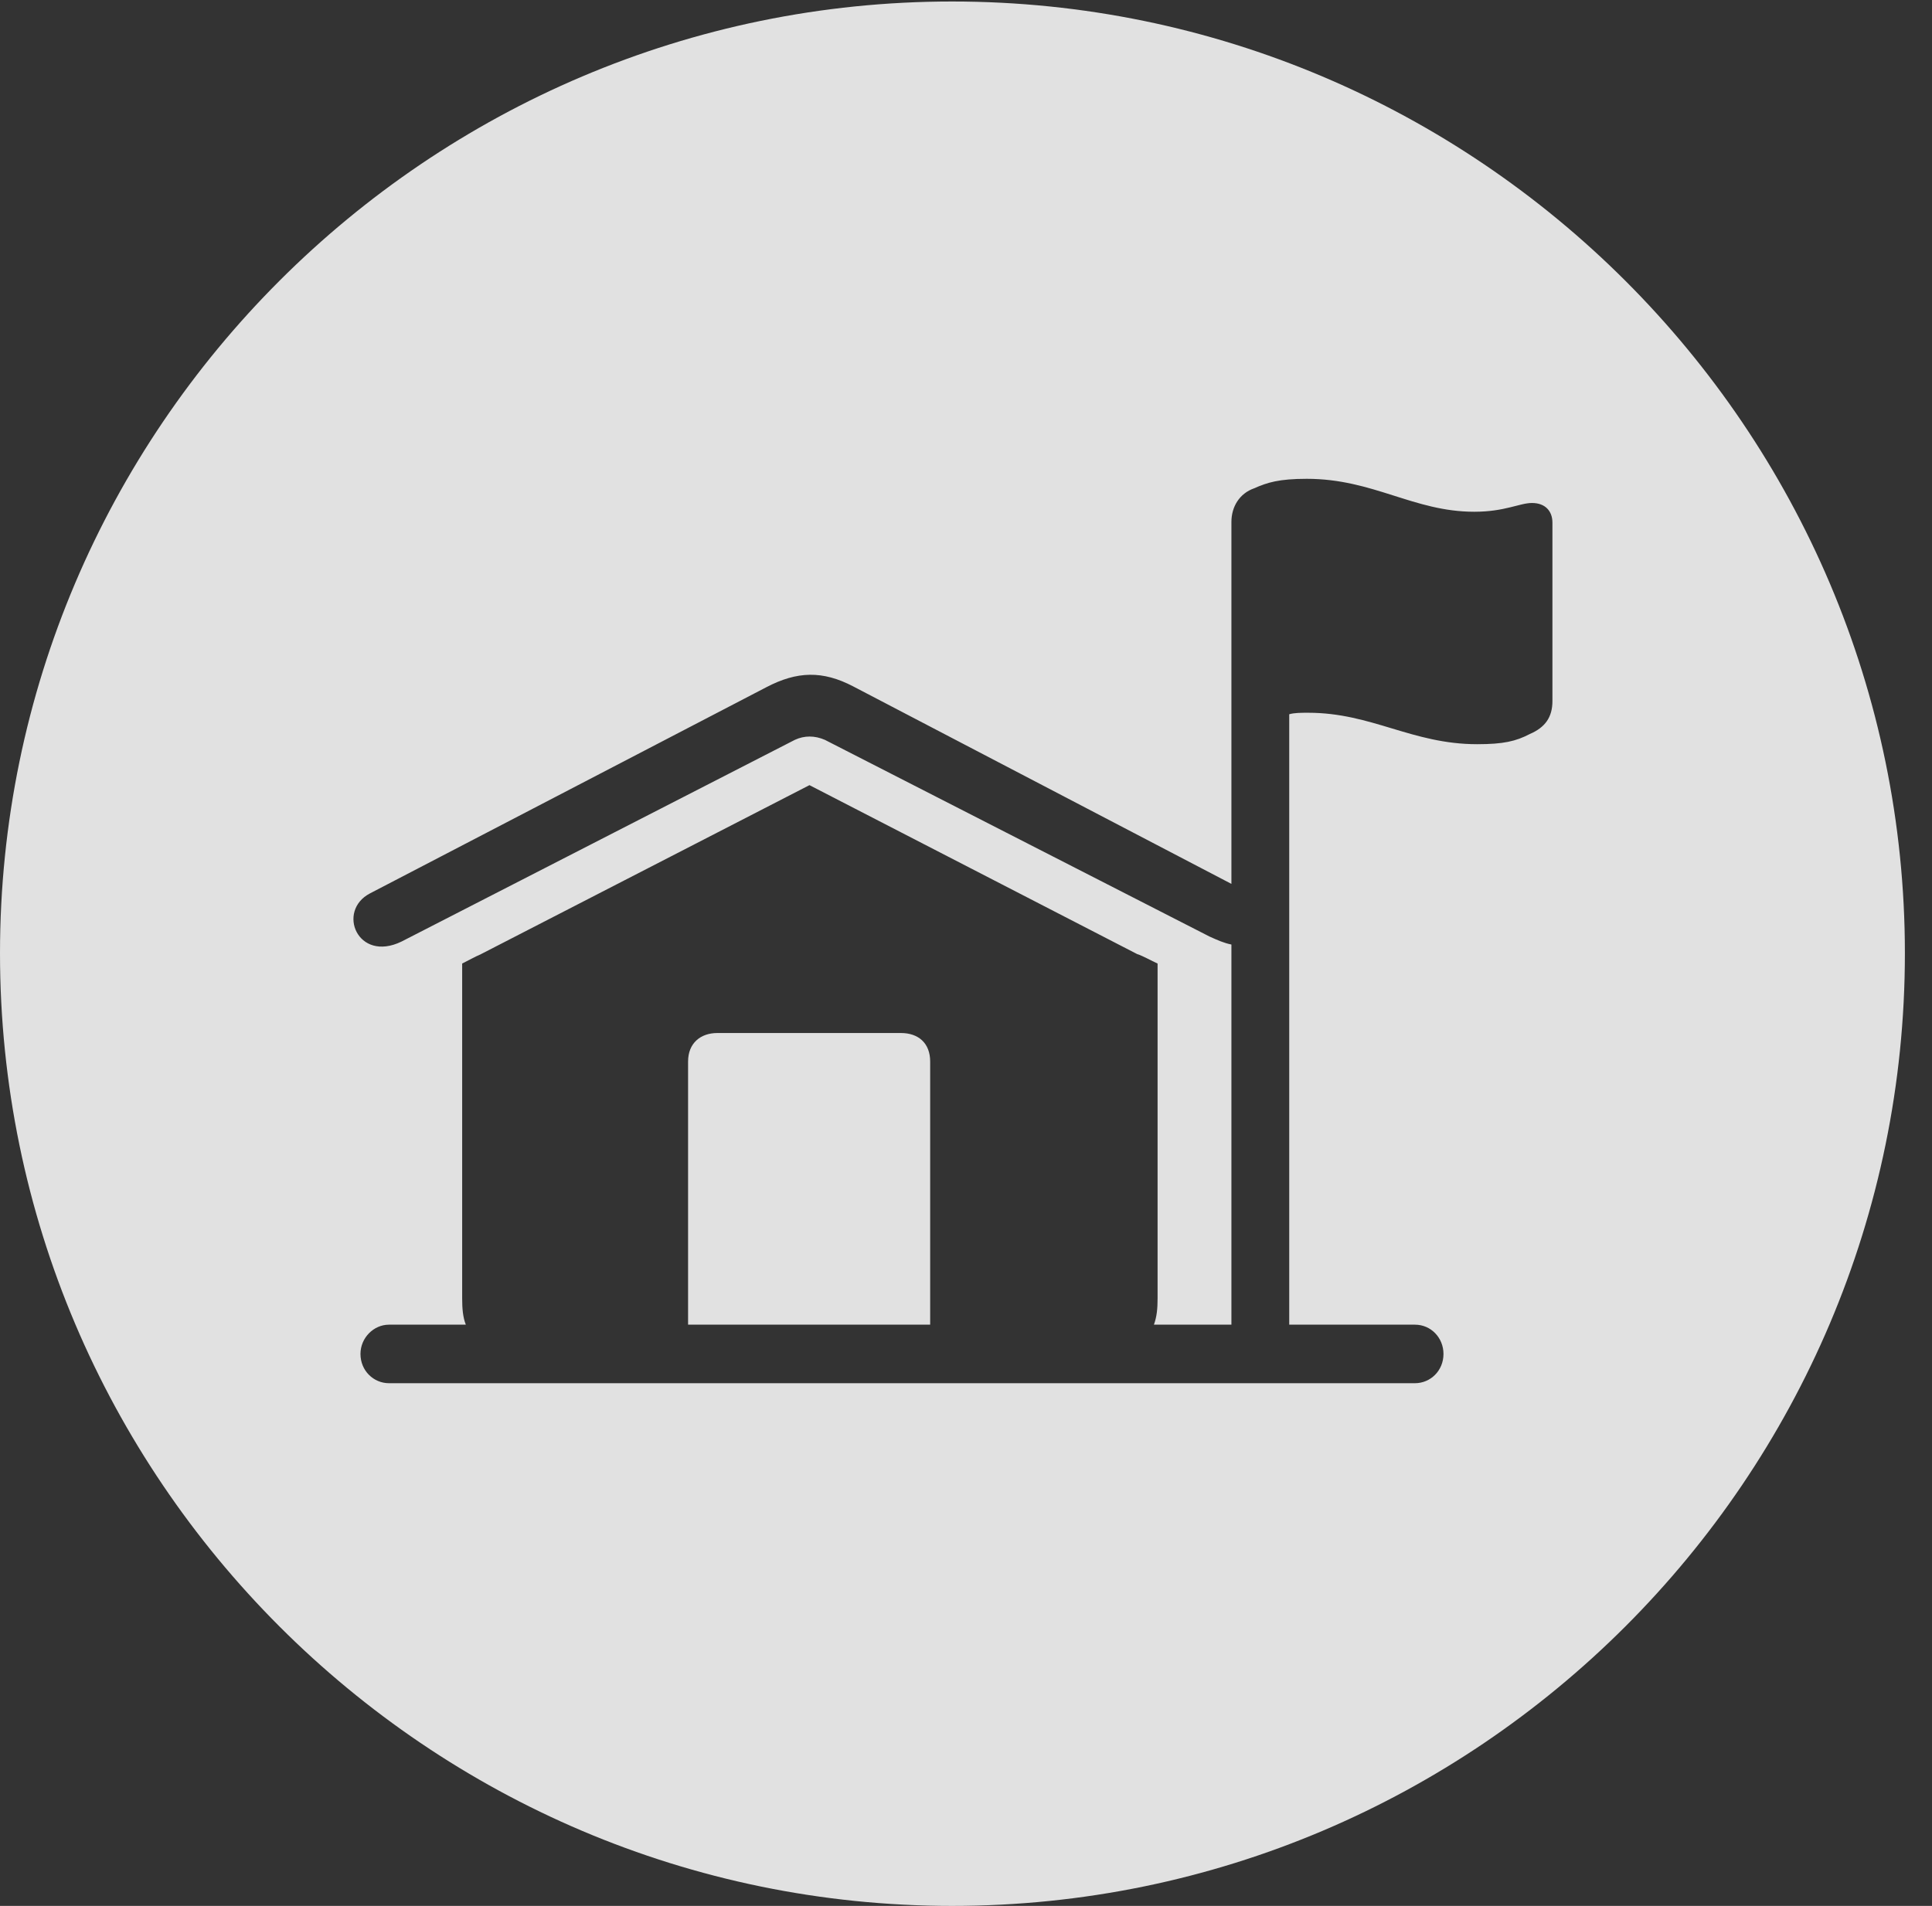 <?xml version="1.0" encoding="UTF-8"?>
<!--Generator: Apple Native CoreSVG 341-->
<!DOCTYPE svg
PUBLIC "-//W3C//DTD SVG 1.1//EN"
       "http://www.w3.org/Graphics/SVG/1.1/DTD/svg11.dtd">
<svg version="1.1" xmlns="http://www.w3.org/2000/svg" xmlns:xlink="http://www.w3.org/1999/xlink" viewBox="0 0 25.801 25.459">
 <rect x="0" y="0" width="25.801" height="25.459" fill="#333333" stroke="none"/>
 <g>
  <rect height="25.459" opacity="0" width="25.801" x="0" y="0"/>
  <path d="M25.439 12.734C25.439 19.746 19.727 25.459 12.715 25.459C5.713 25.459 0 19.746 0 12.734C0 5.732 5.713 0.02 12.715 0.02C19.727 0.02 25.439 5.732 25.439 12.734ZM16.748 6.523C16.553 6.592 16.445 6.768 16.445 6.973L16.445 11.807L11.396 9.17C10.986 8.955 10.645 8.965 10.234 9.18L4.941 11.934C4.492 12.168 4.775 12.861 5.361 12.578L10.615 9.883C10.742 9.824 10.879 9.824 11.016 9.883L16.152 12.51C16.26 12.559 16.348 12.598 16.445 12.617L16.445 17.695L15.41 17.695C15.449 17.588 15.459 17.48 15.459 17.344L15.459 12.871C15.371 12.832 15.273 12.773 15.185 12.744L10.81 10.488L6.426 12.744C6.338 12.783 6.25 12.832 6.172 12.871L6.172 17.344C6.172 17.48 6.182 17.598 6.221 17.695L5.195 17.695C4.99 17.695 4.814 17.871 4.814 18.086C4.814 18.311 4.99 18.477 5.195 18.477L18.896 18.477C19.102 18.477 19.277 18.311 19.277 18.086C19.277 17.871 19.111 17.695 18.896 17.695L17.217 17.695L17.217 9.541C17.285 9.521 17.373 9.521 17.471 9.521C18.32 9.521 18.857 9.941 19.727 9.941C20.078 9.941 20.244 9.902 20.43 9.805C20.635 9.717 20.732 9.58 20.732 9.365L20.732 6.982C20.732 6.826 20.635 6.719 20.459 6.719C20.293 6.719 20.098 6.836 19.688 6.836C18.877 6.836 18.34 6.396 17.451 6.396C17.08 6.396 16.924 6.445 16.748 6.523ZM12.422 14.18L12.422 17.695L9.189 17.695L9.189 14.18C9.189 13.935 9.355 13.799 9.58 13.799L12.031 13.799C12.266 13.799 12.422 13.935 12.422 14.18Z" fill="white" fill-opacity="0.85"/>
 </g>
</svg>
